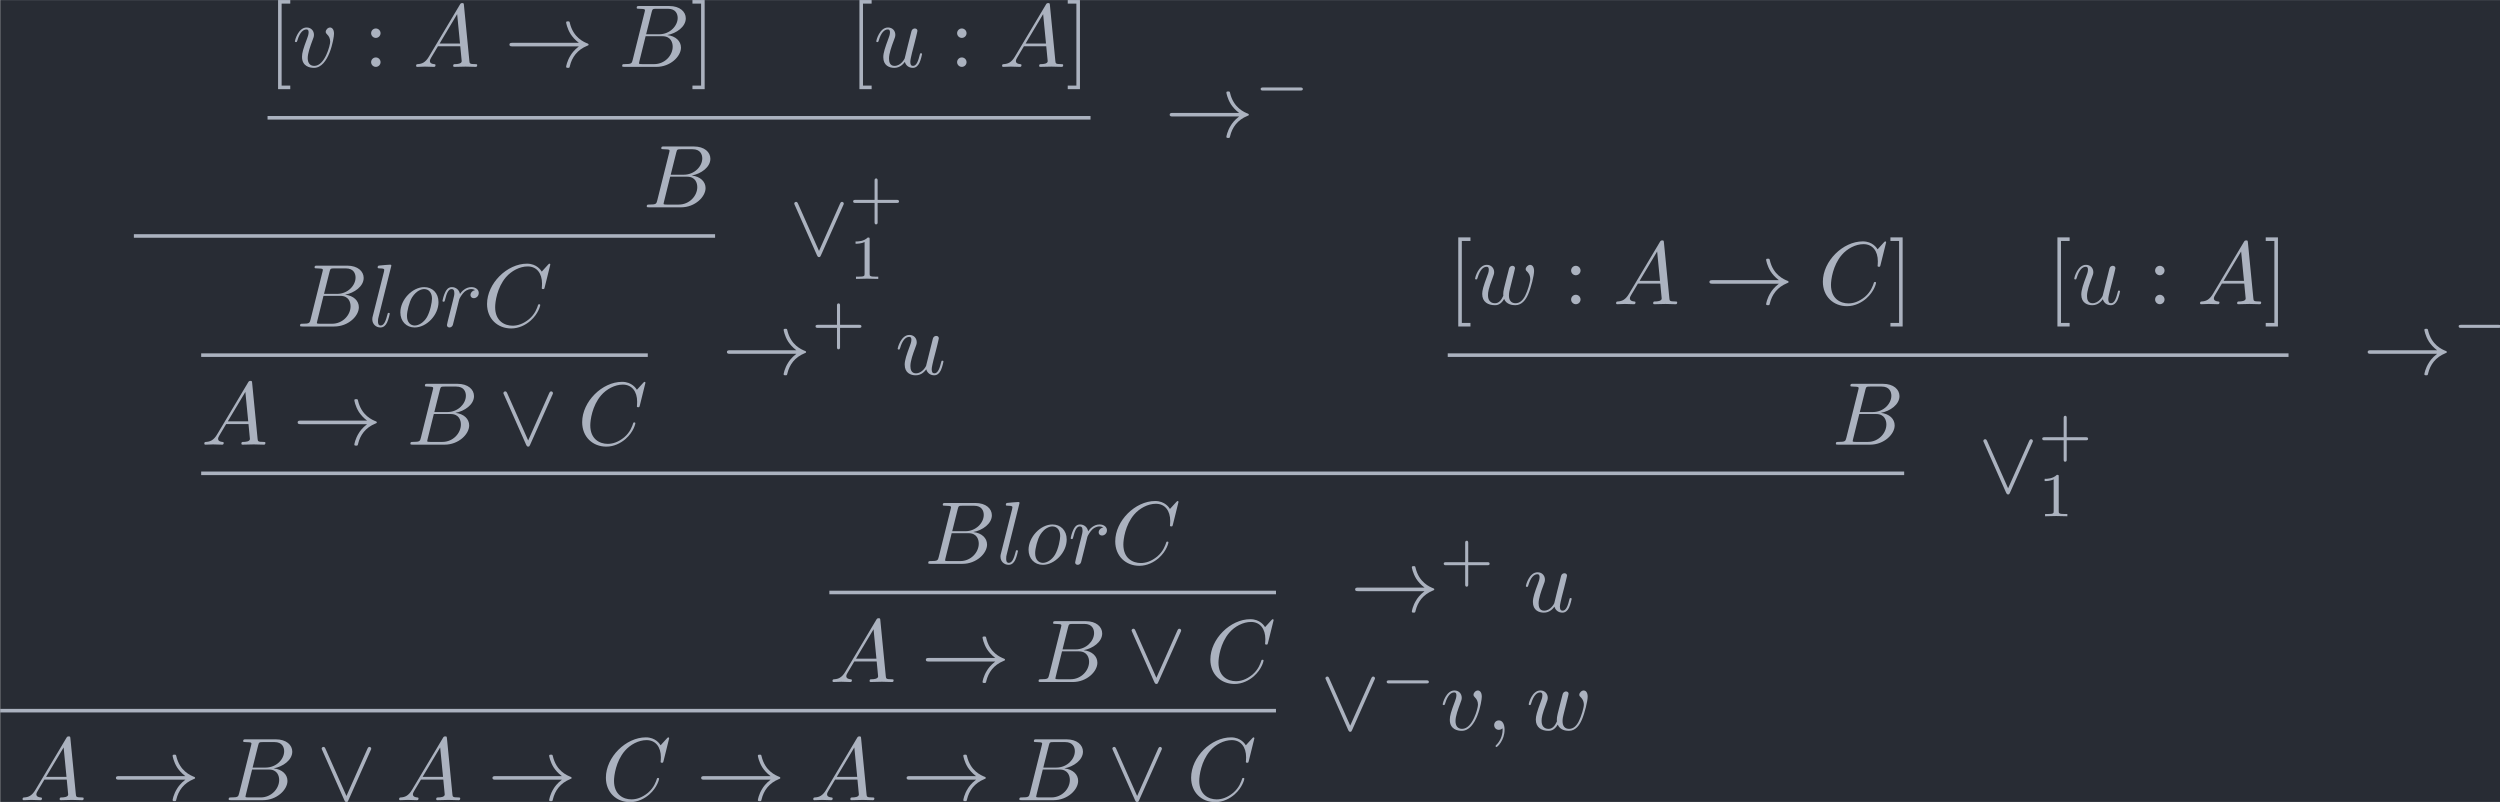 <?xml version='1.0' encoding='UTF-8'?>
<!-- This file was generated by dvisvgm 2.13.3 -->
<svg version='1.1' xmlns='http://www.w3.org/2000/svg' xmlns:xlink='http://www.w3.org/1999/xlink' width='325.882pt' height='104.532pt' viewBox='109.104 21.38 325.882 104.532'>
<defs>
<path id='g4-43' d='M3.229-1.576H5.363C5.454-1.576 5.621-1.576 5.621-1.743C5.621-1.918 5.461-1.918 5.363-1.918H3.229V-4.059C3.229-4.149 3.229-4.317 3.062-4.317C2.887-4.317 2.887-4.156 2.887-4.059V-1.918H.746C.656-1.918 .488-1.918 .488-1.75C.488-1.576 .649-1.576 .746-1.576H2.887V.565C2.887 .656 2.887 .823 3.055 .823C3.229 .823 3.229 .663 3.229 .565V-1.576Z'/>
<path id='g4-49' d='M2.336-4.435C2.336-4.624 2.322-4.631 2.127-4.631C1.681-4.191 1.046-4.184 .76-4.184V-3.933C.928-3.933 1.388-3.933 1.771-4.129V-.572C1.771-.342 1.771-.251 1.074-.251H.809V0C.934-.007 1.792-.028 2.05-.028C2.267-.028 3.145-.007 3.299 0V-.251H3.034C2.336-.251 2.336-.342 2.336-.572V-4.435Z'/>
<path id='g1-0' d='M5.189-1.576C5.3-1.576 5.467-1.576 5.467-1.743C5.467-1.918 5.307-1.918 5.189-1.918H1.032C.921-1.918 .753-1.918 .753-1.75C.753-1.576 .914-1.576 1.032-1.576H5.189Z'/>
<path id='g0-33' d='M8.309-2.291C7.761-1.873 7.492-1.465 7.412-1.335C6.964-.648 6.884-.02 6.884-.01C6.884 .11 7.004 .11 7.083 .11C7.253 .11 7.263 .09 7.303-.09C7.532-1.066 8.12-1.903 9.245-2.361C9.365-2.401 9.395-2.421 9.395-2.491S9.335-2.59 9.315-2.6C8.877-2.77 7.671-3.268 7.293-4.941C7.263-5.061 7.253-5.091 7.083-5.091C7.004-5.091 6.884-5.091 6.884-4.971C6.884-4.951 6.974-4.324 7.392-3.656C7.592-3.357 7.88-3.009 8.309-2.69H.907C.727-2.69 .548-2.69 .548-2.491S.727-2.291 .907-2.291H8.309Z'/>
<path id='g0-95' d='M6.017-5.559C6.077-5.689 6.087-5.709 6.087-5.758C6.087-5.868 5.998-5.958 5.888-5.958C5.788-5.958 5.729-5.888 5.659-5.738L3.318-.468L.976-5.748C.897-5.938 .817-5.958 .747-5.958C.638-5.958 .548-5.868 .548-5.758C.548-5.738 .548-5.719 .608-5.599L3.088 .01C3.168 .179 3.228 .219 3.318 .219C3.447 .219 3.477 .149 3.537 .01L6.017-5.559Z'/>
<path id='g2-59' d='M2.022-.01C2.022-.667 1.773-1.056 1.385-1.056C1.056-1.056 .857-.807 .857-.528C.857-.259 1.056 0 1.385 0C1.504 0 1.634-.04 1.733-.13C1.763-.149 1.773-.159 1.783-.159S1.803-.149 1.803-.01C1.803 .727 1.455 1.325 1.126 1.654C1.016 1.763 1.016 1.783 1.016 1.813C1.016 1.883 1.066 1.923 1.116 1.923C1.225 1.923 2.022 1.156 2.022-.01Z'/>
<path id='g2-65' d='M1.783-1.146C1.385-.478 .996-.339 .558-.309C.438-.299 .349-.299 .349-.11C.349-.05 .399 0 .478 0C.747 0 1.056-.03 1.335-.03C1.664-.03 2.012 0 2.331 0C2.391 0 2.521 0 2.521-.189C2.521-.299 2.431-.309 2.361-.309C2.132-.329 1.893-.408 1.893-.658C1.893-.777 1.953-.887 2.032-1.026L2.79-2.301H5.29C5.31-2.092 5.45-.737 5.45-.638C5.45-.339 4.932-.309 4.732-.309C4.593-.309 4.493-.309 4.493-.11C4.493 0 4.613 0 4.633 0C5.041 0 5.469-.03 5.878-.03C6.127-.03 6.755 0 7.004 0C7.064 0 7.183 0 7.183-.199C7.183-.309 7.083-.309 6.954-.309C6.336-.309 6.336-.379 6.306-.667L5.699-6.894C5.679-7.093 5.679-7.133 5.509-7.133C5.35-7.133 5.31-7.064 5.25-6.964L1.783-1.146ZM2.979-2.61L4.941-5.898L5.26-2.61H2.979Z'/>
<path id='g2-66' d='M1.594-.777C1.494-.389 1.474-.309 .687-.309C.518-.309 .418-.309 .418-.11C.418 0 .508 0 .687 0H4.244C5.818 0 6.994-1.176 6.994-2.152C6.994-2.869 6.416-3.447 5.45-3.557C6.486-3.746 7.532-4.483 7.532-5.43C7.532-6.167 6.874-6.804 5.679-6.804H2.331C2.142-6.804 2.042-6.804 2.042-6.605C2.042-6.496 2.132-6.496 2.321-6.496C2.341-6.496 2.531-6.496 2.7-6.476C2.879-6.456 2.969-6.446 2.969-6.316C2.969-6.276 2.959-6.247 2.929-6.127L1.594-.777ZM3.098-3.646L3.716-6.117C3.806-6.466 3.826-6.496 4.254-6.496H5.539C6.416-6.496 6.625-5.908 6.625-5.469C6.625-4.593 5.768-3.646 4.553-3.646H3.098ZM2.65-.309C2.511-.309 2.491-.309 2.431-.319C2.331-.329 2.301-.339 2.301-.418C2.301-.448 2.301-.468 2.351-.648L3.039-3.427H4.922C5.878-3.427 6.067-2.69 6.067-2.262C6.067-1.275 5.181-.309 4.005-.309H2.65Z'/>
<path id='g2-67' d='M7.572-6.924C7.572-6.954 7.552-7.024 7.462-7.024C7.432-7.024 7.422-7.014 7.313-6.904L6.615-6.137C6.526-6.276 6.067-7.024 4.961-7.024C2.74-7.024 .498-4.822 .498-2.511C.498-.867 1.674 .219 3.198 .219C4.065 .219 4.822-.179 5.35-.638C6.276-1.455 6.446-2.361 6.446-2.391C6.446-2.491 6.346-2.491 6.326-2.491C6.267-2.491 6.217-2.471 6.197-2.391C6.107-2.102 5.878-1.395 5.191-.817C4.503-.259 3.875-.09 3.357-.09C2.461-.09 1.405-.608 1.405-2.162C1.405-2.73 1.614-4.344 2.61-5.509C3.218-6.217 4.154-6.715 5.041-6.715C6.057-6.715 6.645-5.948 6.645-4.792C6.645-4.394 6.615-4.384 6.615-4.284S6.725-4.184 6.765-4.184C6.894-4.184 6.894-4.204 6.944-4.384L7.572-6.924Z'/>
<path id='g2-108' d='M2.57-6.804C2.57-6.814 2.57-6.914 2.441-6.914C2.212-6.914 1.484-6.834 1.225-6.814C1.146-6.804 1.036-6.795 1.036-6.605C1.036-6.496 1.136-6.496 1.285-6.496C1.763-6.496 1.773-6.406 1.773-6.326L1.743-6.127L.488-1.146C.458-1.036 .438-.966 .438-.807C.438-.239 .877 .11 1.345 .11C1.674 .11 1.923-.09 2.092-.448C2.271-.827 2.391-1.405 2.391-1.425C2.391-1.524 2.301-1.524 2.271-1.524C2.172-1.524 2.162-1.484 2.132-1.345C1.963-.697 1.773-.11 1.375-.11C1.076-.11 1.076-.428 1.076-.568C1.076-.807 1.086-.857 1.136-1.046L2.57-6.804Z'/>
<path id='g2-111' d='M4.672-2.72C4.672-3.756 3.975-4.403 3.078-4.403C1.743-4.403 .408-2.989 .408-1.574C.408-.588 1.076 .11 2.002 .11C3.328 .11 4.672-1.265 4.672-2.72ZM2.012-.11C1.584-.11 1.146-.418 1.146-1.196C1.146-1.684 1.405-2.76 1.724-3.268C2.222-4.035 2.79-4.184 3.068-4.184C3.646-4.184 3.945-3.706 3.945-3.108C3.945-2.72 3.746-1.674 3.367-1.026C3.019-.448 2.471-.11 2.012-.11Z'/>
<path id='g2-114' d='M.877-.588C.847-.438 .787-.209 .787-.159C.787 .02 .927 .11 1.076 .11C1.196 .11 1.375 .03 1.445-.169C1.465-.209 1.803-1.564 1.843-1.743C1.923-2.072 2.102-2.77 2.162-3.039C2.202-3.168 2.481-3.636 2.72-3.856C2.8-3.925 3.088-4.184 3.517-4.184C3.776-4.184 3.925-4.065 3.935-4.065C3.636-4.015 3.417-3.776 3.417-3.517C3.417-3.357 3.527-3.168 3.796-3.168S4.344-3.397 4.344-3.756C4.344-4.105 4.025-4.403 3.517-4.403C2.869-4.403 2.431-3.915 2.242-3.636C2.162-4.085 1.803-4.403 1.335-4.403C.877-4.403 .687-4.015 .598-3.836C.418-3.497 .289-2.899 .289-2.869C.289-2.77 .389-2.77 .408-2.77C.508-2.77 .518-2.78 .578-2.999C.747-3.706 .946-4.184 1.305-4.184C1.474-4.184 1.614-4.105 1.614-3.726C1.614-3.517 1.584-3.407 1.455-2.889L.877-.588Z'/>
<path id='g2-117' d='M3.487-.558C3.597-.149 3.945 .11 4.374 .11C4.722 .11 4.951-.12 5.111-.438C5.28-.797 5.41-1.405 5.41-1.425C5.41-1.524 5.32-1.524 5.29-1.524C5.191-1.524 5.181-1.484 5.151-1.345C5.011-.787 4.822-.11 4.403-.11C4.194-.11 4.095-.239 4.095-.568C4.095-.787 4.214-1.255 4.294-1.604L4.573-2.68C4.603-2.829 4.702-3.208 4.742-3.357C4.792-3.587 4.892-3.965 4.892-4.025C4.892-4.204 4.752-4.294 4.603-4.294C4.553-4.294 4.294-4.284 4.214-3.945C4.025-3.218 3.587-1.474 3.467-.946C3.457-.907 3.059-.11 2.331-.11C1.813-.11 1.714-.558 1.714-.927C1.714-1.484 1.993-2.271 2.252-2.959C2.371-3.258 2.421-3.397 2.421-3.587C2.421-4.035 2.102-4.403 1.604-4.403C.658-4.403 .289-2.959 .289-2.869C.289-2.77 .389-2.77 .408-2.77C.508-2.77 .518-2.79 .568-2.949C.817-3.816 1.196-4.184 1.574-4.184C1.664-4.184 1.823-4.174 1.823-3.856C1.823-3.616 1.714-3.328 1.654-3.178C1.285-2.192 1.076-1.574 1.076-1.086C1.076-.139 1.763 .11 2.301 .11C2.959 .11 3.318-.339 3.487-.558Z'/>
<path id='g2-118' d='M4.663-3.706C4.663-4.244 4.403-4.403 4.224-4.403C3.975-4.403 3.736-4.144 3.736-3.925C3.736-3.796 3.786-3.736 3.895-3.626C4.105-3.427 4.234-3.168 4.234-2.809C4.234-2.391 3.626-.11 2.461-.11C1.953-.11 1.724-.458 1.724-.976C1.724-1.534 1.993-2.262 2.301-3.088C2.371-3.258 2.421-3.397 2.421-3.587C2.421-4.035 2.102-4.403 1.604-4.403C.667-4.403 .289-2.959 .289-2.869C.289-2.77 .389-2.77 .408-2.77C.508-2.77 .518-2.79 .568-2.949C.857-3.955 1.285-4.184 1.574-4.184C1.654-4.184 1.823-4.184 1.823-3.866C1.823-3.616 1.724-3.347 1.654-3.168C1.215-2.012 1.086-1.554 1.086-1.126C1.086-.05 1.963 .11 2.421 .11C4.095 .11 4.663-3.188 4.663-3.706Z'/>
<path id='g2-119' d='M4.603-3.377C4.653-3.597 4.752-3.965 4.752-4.025C4.752-4.204 4.613-4.294 4.463-4.294C4.344-4.294 4.164-4.214 4.095-4.015C4.065-3.945 3.597-2.042 3.527-1.783C3.457-1.484 3.437-1.305 3.437-1.126C3.437-1.016 3.437-.996 3.447-.946C3.218-.418 2.919-.11 2.531-.11C1.733-.11 1.733-.847 1.733-1.016C1.733-1.335 1.783-1.724 2.252-2.949C2.361-3.248 2.421-3.387 2.421-3.587C2.421-4.035 2.092-4.403 1.604-4.403C.658-4.403 .289-2.959 .289-2.869C.289-2.77 .389-2.77 .408-2.77C.508-2.77 .518-2.79 .568-2.949C.837-3.875 1.225-4.184 1.574-4.184C1.664-4.184 1.823-4.174 1.823-3.856C1.823-3.606 1.714-3.328 1.644-3.158C1.205-1.983 1.086-1.524 1.086-1.146C1.086-.239 1.753 .11 2.501 .11C2.67 .11 3.138 .11 3.537-.588C3.796 .05 4.483 .11 4.782 .11C5.529 .11 5.968-.518 6.227-1.116C6.565-1.893 6.884-3.228 6.884-3.706C6.884-4.254 6.615-4.403 6.446-4.403C6.197-4.403 5.948-4.144 5.948-3.925C5.948-3.796 6.007-3.736 6.097-3.656C6.207-3.547 6.456-3.288 6.456-2.809C6.456-2.471 6.167-1.494 5.908-.986C5.649-.458 5.3-.11 4.812-.11C4.344-.11 4.075-.408 4.075-.976C4.075-1.255 4.144-1.564 4.184-1.704L4.603-3.377Z'/>
<path id='g3-58' d='M1.913-3.766C1.913-4.055 1.674-4.294 1.385-4.294S.857-4.055 .857-3.766S1.096-3.238 1.385-3.238S1.913-3.477 1.913-3.766ZM1.913-.528C1.913-.817 1.674-1.056 1.385-1.056S.857-.817 .857-.528S1.096 0 1.385 0S1.913-.239 1.913-.528Z'/>
<path id='g3-91' d='M2.54 2.491V2.092H1.574V-7.073H2.54V-7.472H1.176V2.491H2.54Z'/>
<path id='g3-93' d='M1.584-7.472H.219V-7.073H1.186V2.092H.219V2.491H1.584V-7.472Z'/>
</defs>
<g id='page1' transform='matrix(1.166 0 0 1.166 0 0)'>
<rect x='93.594' y='18.341' width='279.555' height='89.672' fill='#282c34'/>
<g fill='#abb2bf'>
<use x='123.482' y='25.813' xlink:href='#g3-91'/>
<use x='126.249' y='25.813' xlink:href='#g2-118'/>
<use x='134.203' y='25.813' xlink:href='#g3-58'/>
<use x='139.738' y='25.813' xlink:href='#g2-65'/>
<use x='149.977' y='25.813' xlink:href='#g0-33'/>
<use x='162.707' y='25.813' xlink:href='#g2-66'/>
<use x='170.764' y='25.813' xlink:href='#g3-93'/>
<use x='188.475' y='25.813' xlink:href='#g3-91'/>
<use x='191.243' y='25.813' xlink:href='#g2-117'/>
<use x='199.713' y='25.813' xlink:href='#g3-58'/>
<use x='205.248' y='25.813' xlink:href='#g2-65'/>
<use x='212.72' y='25.813' xlink:href='#g3-93'/>
</g>
<rect x='123.482' y='31.306' height='.399' width='92.005' fill='#abb2bf'/>
<g fill='#abb2bf'>
<use x='223.789' y='33.65' xlink:href='#g0-33'/>
<use x='233.752' y='30.034' xlink:href='#g1-0'/>
<use x='165.456' y='41.515' xlink:href='#g2-66'/>
</g>
<rect x='108.538' y='44.517' height='.399' width='64.975' fill='#abb2bf'/>
<g fill='#abb2bf'>
<use x='181.815' y='46.861' xlink:href='#g0-95'/>
<use x='188.457' y='42.599' xlink:href='#g4-43'/>
<use x='188.457' y='49.518' xlink:href='#g4-49'/>
<use x='126.696' y='54.837' xlink:href='#g2-66'/>
<use x='134.753' y='54.837' xlink:href='#g2-108'/>
<use x='137.921' y='54.837' xlink:href='#g2-111'/>
<use x='142.75' y='54.837' xlink:href='#g2-114'/>
<use x='147.522' y='54.837' xlink:href='#g2-67'/>
</g>
<rect x='116.061' y='57.839' height='.399' width='49.929' fill='#abb2bf'/>
<g fill='#abb2bf'>
<use x='174.292' y='60.183' xlink:href='#g0-33'/>
<use x='184.255' y='56.568' xlink:href='#g4-43'/>
<use x='193.636' y='60.183' xlink:href='#g2-117'/>
<use x='116.061' y='68.048' xlink:href='#g2-65'/>
<use x='126.3' y='68.048' xlink:href='#g0-33'/>
<use x='139.03' y='68.048' xlink:href='#g2-66'/>
<use x='149.301' y='68.048' xlink:href='#g0-95'/>
<use x='158.157' y='68.048' xlink:href='#g2-67'/>
<use x='255.421' y='52.346' xlink:href='#g3-91'/>
<use x='258.188' y='52.346' xlink:href='#g2-119'/>
<use x='268.356' y='52.346' xlink:href='#g3-58'/>
<use x='273.891' y='52.346' xlink:href='#g2-65'/>
<use x='284.13' y='52.346' xlink:href='#g0-33'/>
<use x='296.86' y='52.346' xlink:href='#g2-67'/>
<use x='304.693' y='52.346' xlink:href='#g3-93'/>
<use x='322.405' y='52.346' xlink:href='#g3-91'/>
<use x='325.172' y='52.346' xlink:href='#g2-117'/>
<use x='333.643' y='52.346' xlink:href='#g3-58'/>
<use x='339.177' y='52.346' xlink:href='#g2-65'/>
<use x='346.649' y='52.346' xlink:href='#g3-93'/>
</g>
<rect x='255.421' y='57.839' height='.399' width='93.996' fill='#abb2bf'/>
<g fill='#abb2bf'>
<use x='357.719' y='60.183' xlink:href='#g0-33'/>
<use x='367.682' y='56.568' xlink:href='#g1-0'/>
<use x='298.391' y='68.048' xlink:href='#g2-66'/>
</g>
<rect x='116.061' y='71.051' height='.399' width='190.386' fill='#abb2bf'/>
<g fill='#abb2bf'>
<use x='314.749' y='73.395' xlink:href='#g0-95'/>
<use x='321.391' y='69.133' xlink:href='#g4-43'/>
<use x='321.391' y='76.052' xlink:href='#g4-49'/>
<use x='196.925' y='81.371' xlink:href='#g2-66'/>
<use x='204.981' y='81.371' xlink:href='#g2-108'/>
<use x='208.15' y='81.371' xlink:href='#g2-111'/>
<use x='212.979' y='81.371' xlink:href='#g2-114'/>
<use x='217.751' y='81.371' xlink:href='#g2-67'/>
</g>
<rect x='186.29' y='84.373' height='.399' width='49.929' fill='#abb2bf'/>
<g fill='#abb2bf'>
<use x='244.521' y='86.717' xlink:href='#g0-33'/>
<use x='254.483' y='83.102' xlink:href='#g4-43'/>
<use x='263.865' y='86.717' xlink:href='#g2-117'/>
<use x='186.29' y='94.582' xlink:href='#g2-65'/>
<use x='196.529' y='94.582' xlink:href='#g0-33'/>
<use x='209.259' y='94.582' xlink:href='#g2-66'/>
<use x='219.53' y='94.582' xlink:href='#g0-95'/>
<use x='228.385' y='94.582' xlink:href='#g2-67'/>
</g>
<rect x='93.594' y='97.585' height='.399' width='142.624' fill='#abb2bf'/>
<g fill='#abb2bf'>
<use x='241.2' y='99.929' xlink:href='#g0-95'/>
<use x='247.842' y='96.313' xlink:href='#g1-0'/>
<use x='254.566' y='99.929' xlink:href='#g2-118'/>
<use x='259.753' y='99.929' xlink:href='#g2-59'/>
<use x='264.181' y='99.929' xlink:href='#g2-119'/>
<use x='95.744' y='107.793' xlink:href='#g2-65'/>
<use x='105.984' y='107.793' xlink:href='#g0-33'/>
<use x='118.714' y='107.793' xlink:href='#g2-66'/>
<use x='128.984' y='107.793' xlink:href='#g0-95'/>
<use x='137.84' y='107.793' xlink:href='#g2-65'/>
<use x='148.079' y='107.793' xlink:href='#g0-33'/>
<use x='160.809' y='107.793' xlink:href='#g2-67'/>
<use x='171.41' y='107.793' xlink:href='#g0-33'/>
<use x='184.14' y='107.793' xlink:href='#g2-65'/>
<use x='194.379' y='107.793' xlink:href='#g0-33'/>
<use x='207.109' y='107.793' xlink:href='#g2-66'/>
<use x='217.379' y='107.793' xlink:href='#g0-95'/>
<use x='226.235' y='107.793' xlink:href='#g2-67'/>
</g>
</g>
</svg>